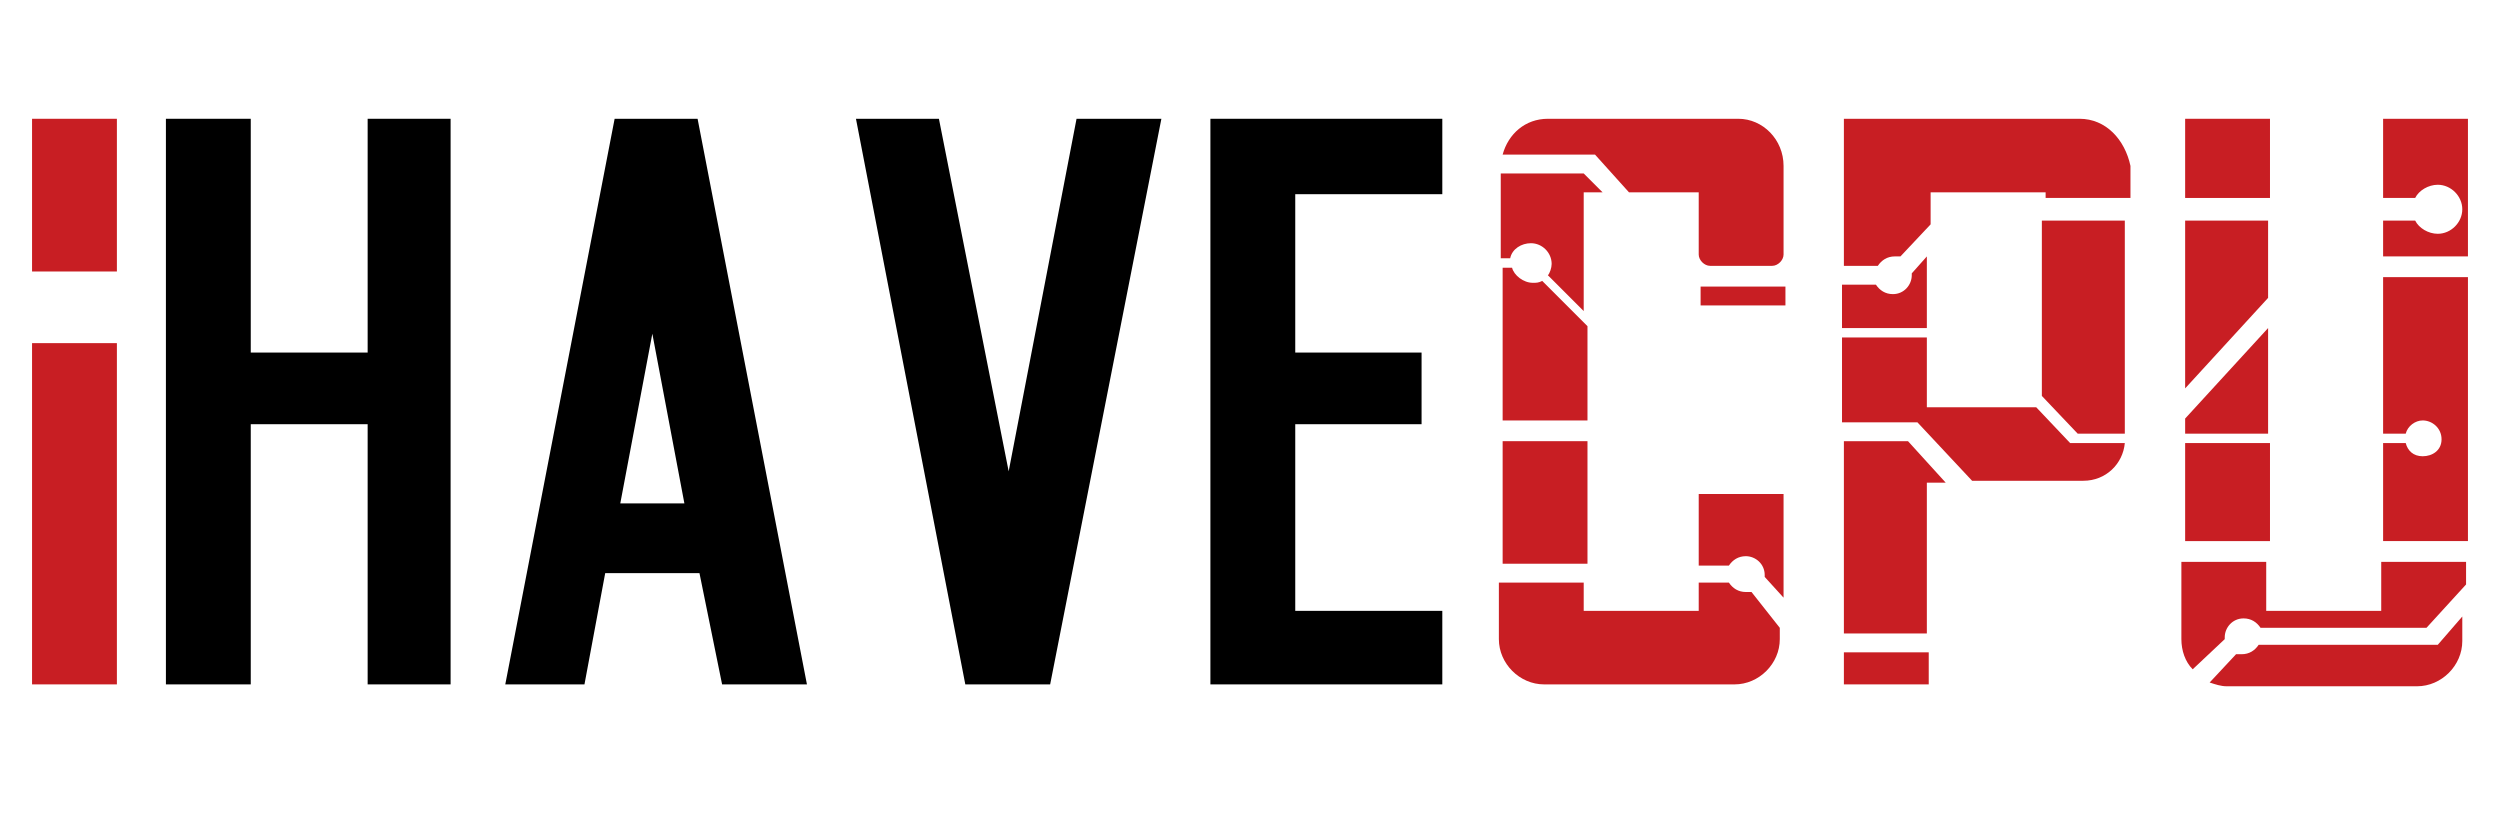 <?xml version="1.0" encoding="utf-8"?>
<!-- Generator: Adobe Illustrator 27.0.0, SVG Export Plug-In . SVG Version: 6.00 Build 0)  -->
<svg version="1.1" id="Layer_1" xmlns="http://www.w3.org/2000/svg" xmlns:xlink="http://www.w3.org/1999/xlink" x="0px" y="0px"
	 viewBox="0 0 132.6 44" style="enable-background:new 0 0 132.6 44;" xml:space="preserve">
<style type="text/css">
	.st0{fill:#C81E23;}
</style>
<g>
	<g>
		<polygon points="57.1,6.3 53.5,25 49.8,6.3 45.4,6.3 51.2,36.3 51.2,36.3 55.7,36.3 55.7,36.3 61.6,6.3 		"/>
		<polygon points="76.5,10.3 76.5,6.3 68.7,6.3 64.2,6.3 64.2,10.3 64.2,18.7 64.2,22.5 64.2,32.4 64.2,36.3 68.7,36.3 76.5,36.3 
			76.5,32.4 68.7,32.4 68.7,22.5 75.4,22.5 75.4,18.7 68.7,18.7 68.7,10.3 		"/>
		<polygon points="19.5,6.3 19.5,18.7 13.3,18.7 13.3,6.3 8.8,6.3 8.8,36.3 13.3,36.3 13.3,22.5 19.5,22.5 19.5,36.3 23.9,36.3 
			23.9,6.3 		"/>
		<path d="M38.3,36.3h4.5l-5.8-30h0h-4.4h0l-5.8,30H31l1.1-5.9h5L38.3,36.3z M32.9,26.7l1.7-9l1.7,9H32.9z"/>
	</g>
	<g>
		<g>
			<rect x="1.7" y="6.3" class="st0" width="4.5" height="8.1"/>
			<rect x="1.7" y="18.2" class="st0" width="4.5" height="18.1"/>
		</g>
		<g>
			<polygon class="st0" points="120.3,15.8 120.3,11.7 115.9,11.7 115.9,20.6 			"/>
			<polygon class="st0" points="120.3,23 120.3,17.4 115.9,22.2 115.9,23 			"/>
			<path class="st0" d="M126.4,6.3v4.2h1.7c0.2-0.4,0.7-0.7,1.2-0.7c0.7,0,1.3,0.6,1.3,1.3c0,0.7-0.6,1.3-1.3,1.3
				c-0.5,0-1-0.3-1.2-0.7h-1.7v1.9h4.5V6.3H126.4z"/>
			<rect x="115.9" y="6.3" class="st0" width="4.5" height="4.2"/>
			<path class="st0" d="M128.5,24.2c-0.5,0-0.8-0.3-0.9-0.7h-1.2v5.2h4.5V14.7h-4.5V23h1.2c0.1-0.4,0.5-0.7,0.9-0.7c0.5,0,1,0.4,1,1
				S129,24.2,128.5,24.2z"/>
			<rect x="115.9" y="23.5" class="st0" width="4.5" height="5.2"/>
			<path class="st0" d="M129.3,34.2L129.3,34.2L129.3,34.2h-9.5c-0.2,0.3-0.5,0.5-0.9,0.5c-0.1,0-0.2,0-0.3,0l-1.4,1.5
				c0.3,0.1,0.6,0.2,0.9,0.2h10.1c1.3,0,2.4-1.1,2.4-2.4v-1.3L129.3,34.2z"/>
			<path class="st0" d="M118,33.9c0,0,0-0.1,0-0.1c0-0.5,0.4-1,1-1c0.4,0,0.7,0.2,0.9,0.5h8.8l2.1-2.3v-1.2h-4.5v2.6h-6.1v-2.6h-4.5
				v4.1c0,0.6,0.2,1.2,0.6,1.6L118,33.9z"/>
		</g>
		<g>
			<path class="st0" d="M110.3,6.3H97.8v7.8h1.8c0.2-0.3,0.5-0.5,0.9-0.5c0.1,0,0.2,0,0.3,0l1.6-1.7v-1.7h6.1v0.3h4.5V8.8
				C112.7,7.4,111.7,6.3,110.3,6.3z"/>
			<path class="st0" d="M102.2,17.4v-3.8l-0.8,0.9c0,0,0,0.1,0,0.1c0,0.5-0.4,1-1,1c-0.4,0-0.7-0.2-0.9-0.5h-1.8v2.3H102.2z"/>
			<polygon class="st0" points="110.2,23 112.7,23 112.7,11.7 108.3,11.7 108.3,21 			"/>
			<path class="st0" d="M109.8,23.5L109.8,23.5L109.8,23.5l-1.8-1.9h-5.8v-3.7h-4.5v4.5h4v0l0,0l2.9,3.1h5.9c1.2,0,2.1-0.9,2.2-2
				H109.8z"/>
			<polygon class="st0" points="102.2,33.6 102.2,25.6 103.2,25.6 101.2,23.4 97.8,23.4 97.8,33.6 			"/>
			<rect x="97.8" y="34.6" class="st0" width="4.5" height="1.7"/>
		</g>
		<g>
			<rect x="90.2" y="15.2" class="st0" width="4.5" height="1"/>
			<path class="st0" d="M94.6,31.7v-5.5h-4.5V30h1.6c0.2-0.3,0.5-0.5,0.9-0.5c0.5,0,1,0.4,1,1c0,0,0,0.1,0,0.1L94.6,31.7z"/>
			<path class="st0" d="M92.9,31.4c-0.1,0-0.2,0-0.3,0c-0.4,0-0.7-0.2-0.9-0.5h-1.6v1.5h-6.1v-1.5h-4.5v3c0,1.3,1.1,2.4,2.4,2.4
				h10.1c1.3,0,2.4-1.1,2.4-2.4v-0.6L92.9,31.4z"/>
			<rect x="79.7" y="23.4" class="st0" width="4.5" height="6.5"/>
			<path class="st0" d="M81.8,14.9c-0.2,0.1-0.3,0.1-0.5,0.1c-0.5,0-1-0.4-1.1-0.8h-0.5v8.1h4.5v-5L81.8,14.9z"/>
			<path class="st0" d="M84,9.2h-4.4v4.5h0.5c0.1-0.5,0.6-0.8,1.1-0.8c0.6,0,1.1,0.5,1.1,1.1c0,0.2-0.1,0.5-0.2,0.6l1.9,1.9v-6.3H85
				L84,9.2z"/>
			<path class="st0" d="M92.2,6.3H82.1c-1.2,0-2.1,0.8-2.4,1.9h4.9v0l0,0l1.8,2h3.7v3.3c0,0.3,0.3,0.6,0.6,0.6H94
				c0.3,0,0.6-0.3,0.6-0.6V8.8C94.6,7.4,93.5,6.3,92.2,6.3z"/>
		</g>
	</g>
</g>
</svg>
